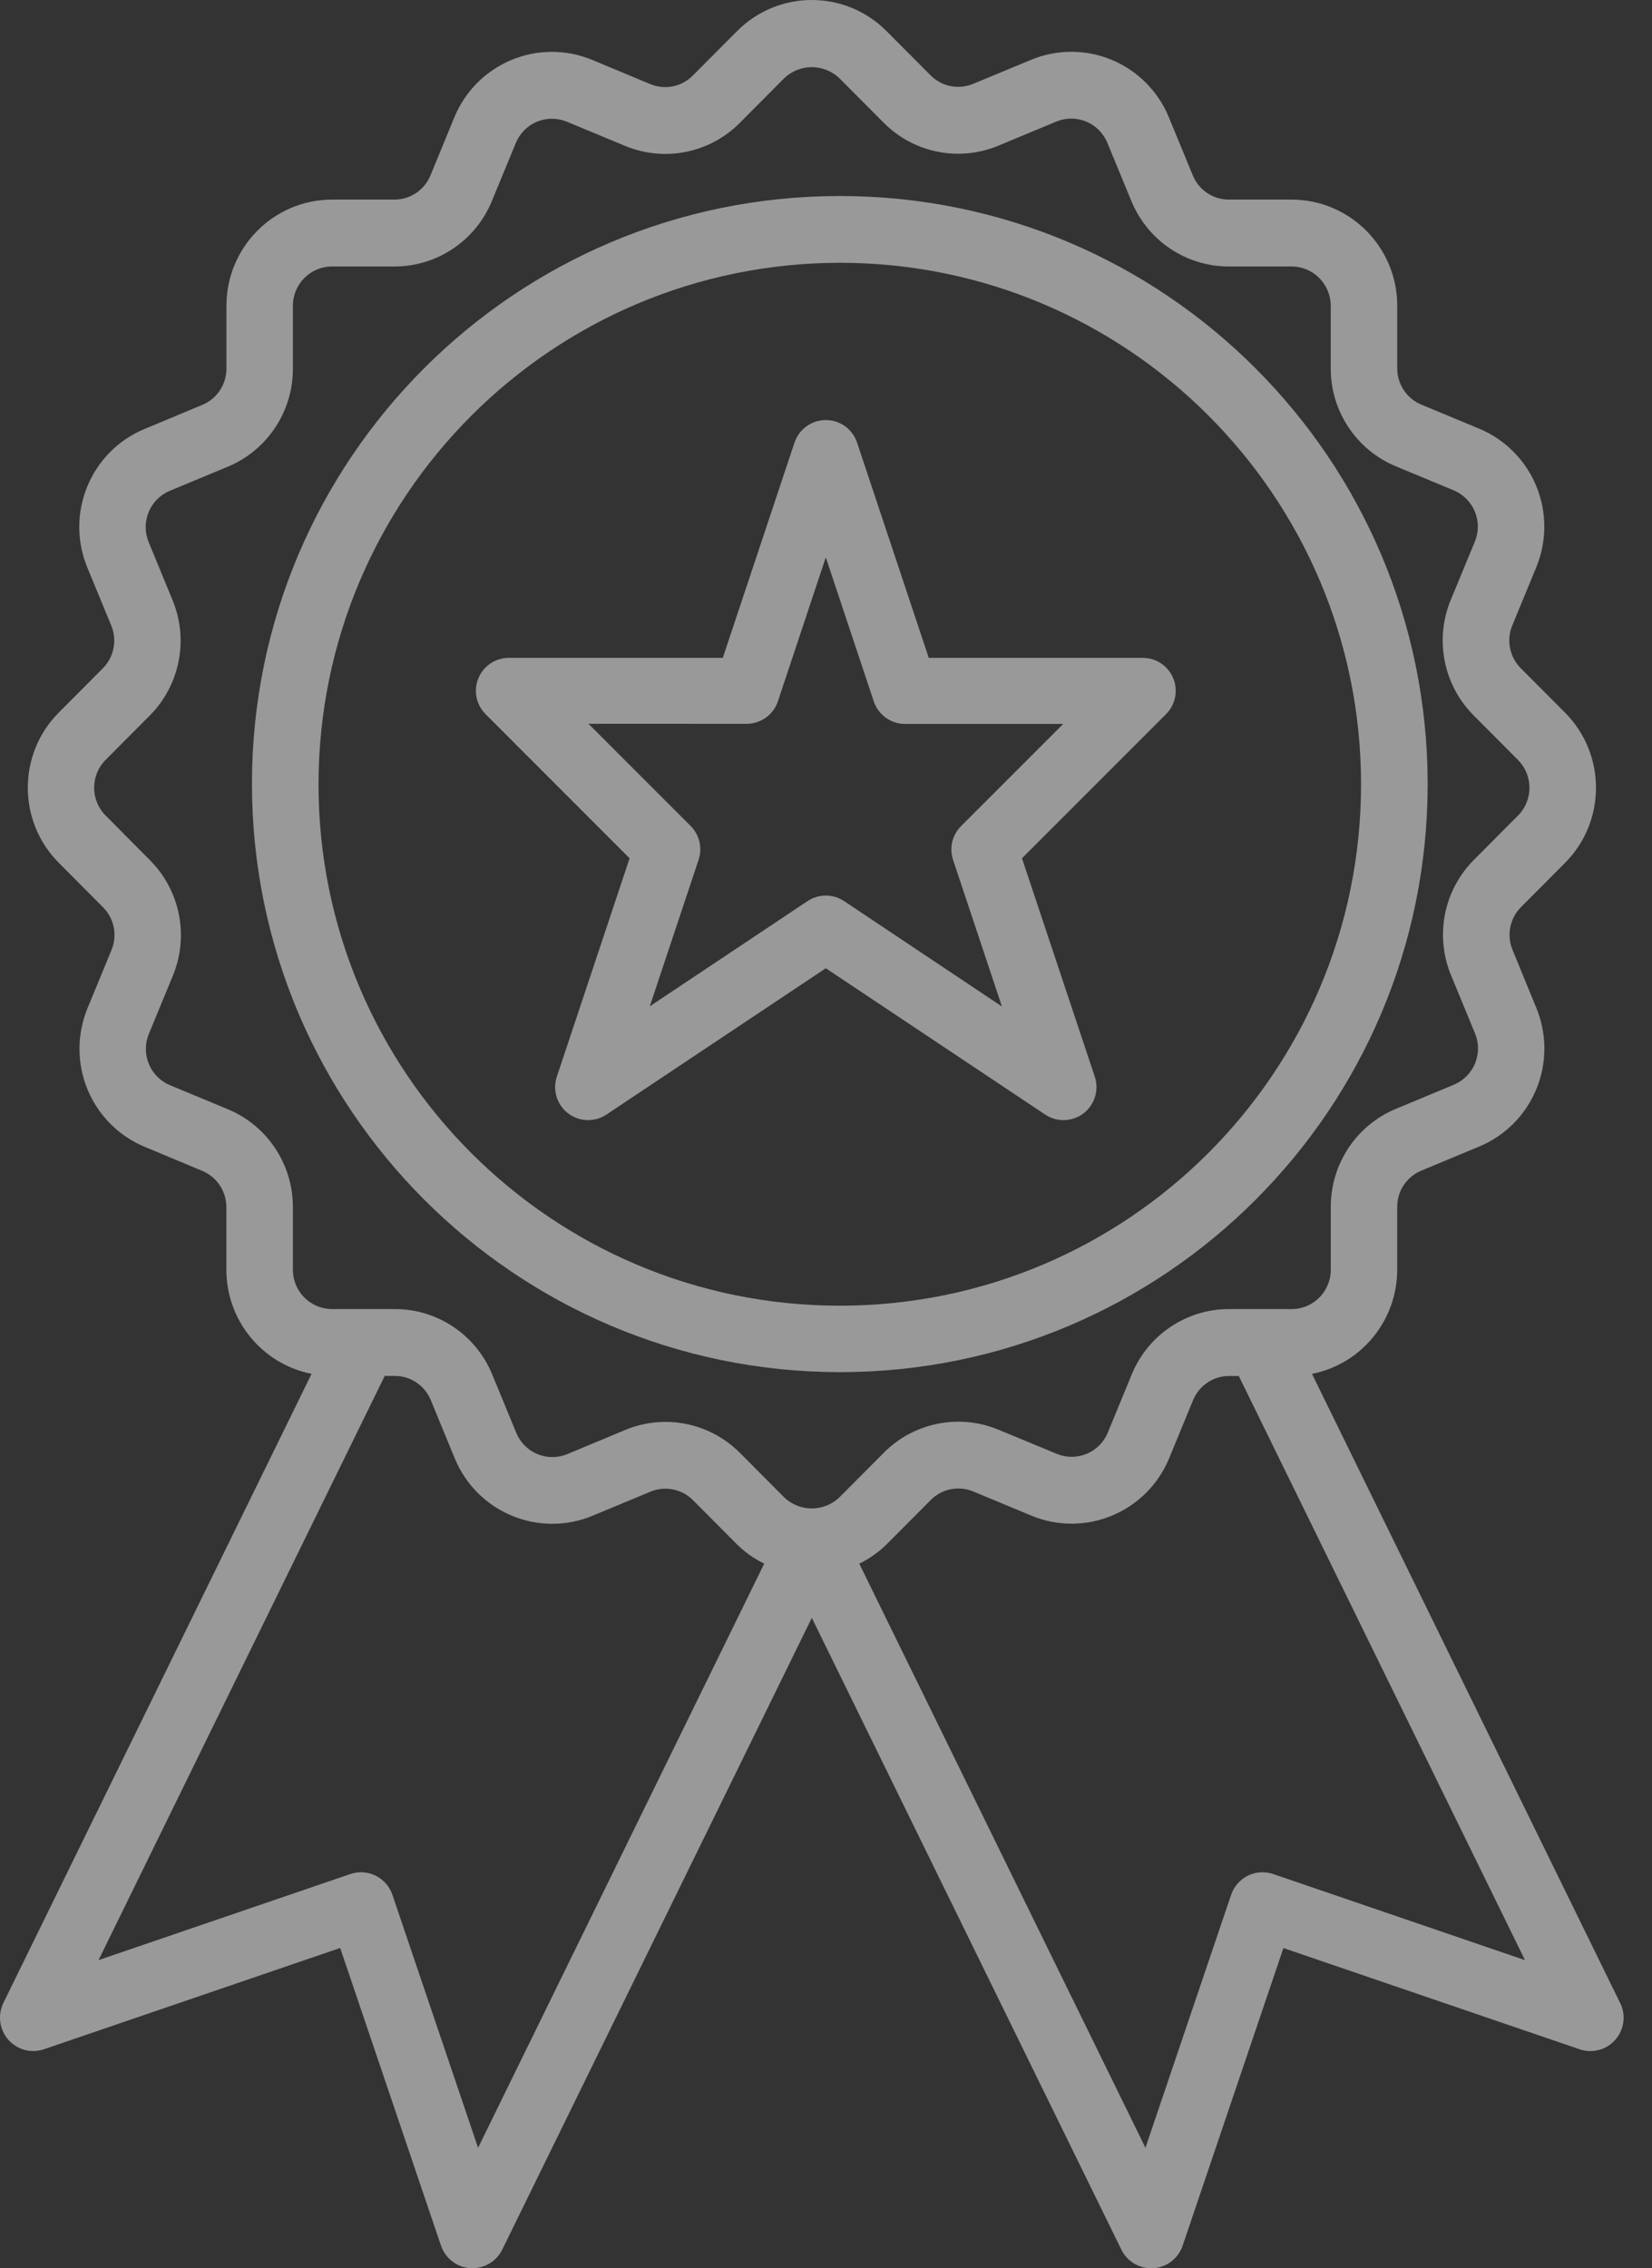 <?xml version="1.0" encoding="UTF-8"?>
<svg width="51px" height="70px" viewBox="0 0 51 70" version="1.1" xmlns="http://www.w3.org/2000/svg" xmlns:xlink="http://www.w3.org/1999/xlink">
    <rect x="0" y="0" width="51" height="70" fill="#333333" stroke="none"/>
    <title>Group 6</title>
    <g id="Page-1" stroke="none" stroke-width="1" fill="none" fill-rule="evenodd" opacity="0.5">
        <g id="dc_05-copy-2" transform="translate(-505, -1128)" fill="#FFFFFF" fill-rule="nonzero">
            <g id="Group-14" transform="translate(78, 992)">
                <g id="Group-6" transform="translate(427, 136)">
                    <path d="M25.926,42.346 C35.949,42.346 44.074,34.22 44.074,24.198 C44.074,14.175 35.949,6.049 25.926,6.049 C15.903,6.049 7.778,14.175 7.778,24.198 C7.788,34.216 15.907,42.336 25.926,42.346 Z M25.926,8.11 C34.814,8.11 42.018,15.315 42.018,24.203 C42.018,33.09 34.814,40.295 25.926,40.295 C17.038,40.295 9.833,33.09 9.833,24.203 C9.842,15.319 17.042,8.119 25.926,8.11 Z" id="Shape"></path>
                    <path d="M19.437,26.487 L17.19,33.228 C17.053,33.641 17.193,34.095 17.538,34.359 C17.884,34.623 18.359,34.638 18.721,34.397 L25.494,29.881 L32.267,34.397 C32.629,34.638 33.104,34.623 33.45,34.359 C33.795,34.095 33.935,33.641 33.798,33.228 L31.55,26.487 L35.998,22.039 C36.289,21.748 36.376,21.31 36.219,20.93 C36.061,20.549 35.69,20.301 35.278,20.302 L28.673,20.302 L26.459,13.659 C26.321,13.243 25.932,12.963 25.494,12.963 C25.056,12.963 24.667,13.243 24.528,13.659 L22.314,20.302 L15.71,20.302 C15.298,20.301 14.926,20.549 14.769,20.93 C14.611,21.31 14.699,21.748 14.99,22.039 L19.437,26.487 Z M23.051,22.338 C23.489,22.337 23.878,22.056 24.016,21.64 L25.494,17.2 L26.974,21.643 C27.112,22.059 27.501,22.341 27.94,22.341 L32.823,22.341 L29.669,25.495 C29.396,25.768 29.301,26.171 29.423,26.537 L30.931,31.061 L26.059,27.809 C25.717,27.581 25.271,27.581 24.929,27.809 L20.06,31.056 L21.567,26.532 C21.689,26.166 21.594,25.763 21.322,25.491 L18.167,22.336 L23.051,22.338 Z" id="Shape"></path>
                    <path d="M50.016,61.813 L40.503,42.399 C42.03,42.096 43.131,40.752 43.134,39.189 L43.134,37.246 C43.133,36.756 43.427,36.314 43.878,36.127 L45.668,35.382 C46.466,35.05 47.1,34.412 47.43,33.61 C47.761,32.808 47.76,31.907 47.429,31.105 L46.695,29.315 C46.507,28.862 46.61,28.34 46.956,27.994 L48.319,26.626 C49.588,25.346 49.588,23.276 48.319,21.997 L48.319,21.997 L46.949,20.622 C46.603,20.276 46.5,19.754 46.687,19.301 L47.428,17.504 C47.758,16.702 47.758,15.801 47.427,14.999 C47.096,14.197 46.461,13.56 45.662,13.228 L43.881,12.488 C43.429,12.302 43.135,11.86 43.135,11.37 L43.135,9.434 C43.134,7.627 41.676,6.163 39.877,6.16 L37.938,6.16 C37.45,6.161 37.01,5.866 36.824,5.413 L36.083,3.615 C35.752,2.814 35.117,2.177 34.318,1.846 C33.519,1.514 32.621,1.516 31.823,1.849 L30.045,2.587 C29.594,2.776 29.074,2.672 28.729,2.325 L27.366,0.957 C26.092,-0.319 24.031,-0.319 22.758,0.957 L21.388,2.332 C21.043,2.68 20.524,2.784 20.073,2.595 L18.283,1.849 C16.62,1.159 14.714,1.952 14.026,3.622 L13.29,5.412 C13.104,5.865 12.664,6.161 12.176,6.16 L10.248,6.16 C8.449,6.163 6.992,7.627 6.99,9.434 L6.99,11.377 C6.991,11.867 6.696,12.309 6.245,12.495 L4.456,13.241 C2.795,13.934 2.007,15.849 2.697,17.517 L3.435,19.305 C3.622,19.758 3.519,20.279 3.174,20.626 L1.811,21.994 C0.541,23.273 0.541,25.344 1.811,26.623 L3.18,27.998 C3.526,28.344 3.63,28.866 3.442,29.319 L2.701,31.117 C2.371,31.919 2.371,32.82 2.702,33.622 C3.034,34.423 3.668,35.06 4.467,35.392 L6.243,36.134 C6.694,36.321 6.988,36.763 6.988,37.253 L6.988,39.188 C6.99,40.751 8.092,42.095 9.619,42.398 L0.105,61.811 C-0.078,62.185 -0.019,62.633 0.255,62.946 C0.529,63.259 0.964,63.376 1.356,63.242 L10.502,60.116 L13.614,69.302 C13.748,69.696 14.105,69.971 14.519,69.998 L14.585,69.998 C14.976,69.998 15.333,69.775 15.506,69.423 L25.062,49.928 L34.618,69.425 C34.79,69.777 35.147,70 35.538,70 L35.604,70 C36.019,69.973 36.376,69.698 36.51,69.303 L39.621,60.118 L48.767,63.243 C49.16,63.378 49.594,63.261 49.868,62.948 C50.142,62.635 50.201,62.187 50.018,61.813 L50.016,61.813 Z M9.042,39.189 L9.042,37.254 C9.044,35.929 8.249,34.734 7.029,34.23 L5.249,33.491 C4.953,33.368 4.718,33.132 4.595,32.835 C4.473,32.538 4.473,32.204 4.595,31.907 L5.336,30.112 C5.842,28.889 5.563,27.481 4.629,26.546 L3.259,25.166 C2.789,24.693 2.789,23.926 3.259,23.452 L4.621,22.084 C5.555,21.148 5.833,19.738 5.325,18.516 L4.59,16.731 C4.467,16.434 4.467,16.101 4.589,15.803 C4.711,15.506 4.946,15.27 5.242,15.147 L7.031,14.403 C8.25,13.897 9.044,12.703 9.042,11.379 L9.042,9.436 C9.043,8.767 9.582,8.225 10.248,8.224 L12.175,8.224 C13.494,8.226 14.684,7.427 15.186,6.202 L15.923,4.415 C16.045,4.117 16.279,3.881 16.575,3.757 C16.871,3.633 17.203,3.633 17.499,3.756 L19.289,4.499 C20.505,5.008 21.907,4.729 22.839,3.792 L24.208,2.416 C24.686,1.958 25.437,1.958 25.915,2.416 L27.277,3.784 C28.208,4.723 29.612,5.003 30.829,4.493 L32.609,3.752 C32.905,3.629 33.237,3.629 33.533,3.752 C33.829,3.875 34.063,4.111 34.186,4.408 L34.928,6.205 C35.43,7.428 36.62,8.226 37.938,8.224 L39.875,8.224 C40.541,8.225 41.081,8.767 41.082,9.436 L41.082,11.371 C41.081,12.694 41.876,13.887 43.094,14.391 L44.877,15.132 C45.173,15.255 45.408,15.491 45.531,15.788 C45.654,16.085 45.654,16.418 45.531,16.715 L44.788,18.512 C44.281,19.735 44.561,21.144 45.495,22.079 L46.864,23.454 C47.335,23.928 47.335,24.695 46.864,25.168 L45.502,26.536 C44.568,27.472 44.29,28.881 44.799,30.104 L45.536,31.891 C45.659,32.188 45.659,32.522 45.537,32.819 C45.414,33.116 45.179,33.352 44.884,33.475 L43.094,34.22 C41.876,34.725 41.082,35.92 41.084,37.244 L41.084,39.187 C41.083,39.856 40.544,40.398 39.878,40.399 L37.948,40.399 C36.629,40.396 35.439,41.195 34.937,42.42 L34.201,44.208 C34.079,44.506 33.844,44.742 33.549,44.866 C33.253,44.989 32.92,44.99 32.624,44.867 L30.835,44.126 C29.618,43.617 28.216,43.896 27.285,44.832 L25.915,46.208 C25.437,46.666 24.686,46.666 24.208,46.208 L22.846,44.84 C21.915,43.902 20.511,43.623 19.294,44.133 L17.514,44.875 C17.219,44.998 16.886,44.998 16.591,44.875 C16.295,44.752 16.06,44.516 15.938,44.219 L15.196,42.418 C14.693,41.194 13.504,40.396 12.186,40.399 L10.251,40.399 C9.585,40.399 9.044,39.858 9.042,39.189 Z M14.759,66.283 L12.115,58.478 C12.028,58.219 11.841,58.006 11.597,57.885 C11.353,57.764 11.071,57.746 10.813,57.835 L3.042,60.491 L11.877,42.462 L12.186,42.462 C12.674,42.461 13.114,42.757 13.3,43.21 L14.04,45.009 C14.731,46.677 16.637,47.468 18.298,46.775 L20.079,46.035 C20.53,45.847 21.05,45.95 21.395,46.298 L22.757,47.666 C23.002,47.906 23.284,48.104 23.593,48.255 L14.759,66.283 Z M39.308,57.835 C39.05,57.746 38.768,57.764 38.524,57.885 C38.28,58.006 38.093,58.219 38.006,58.478 L35.362,66.283 L26.527,48.256 C26.836,48.106 27.118,47.907 27.363,47.668 L28.733,46.292 C29.078,45.944 29.597,45.84 30.048,46.029 L31.838,46.773 C33.501,47.464 35.407,46.67 36.095,45 L36.831,43.213 C37.017,42.759 37.457,42.463 37.945,42.464 L38.243,42.464 L47.079,60.492 L39.308,57.835 Z" id="Shape"></path>
                </g>
            </g>
        </g>
    </g>
</svg>